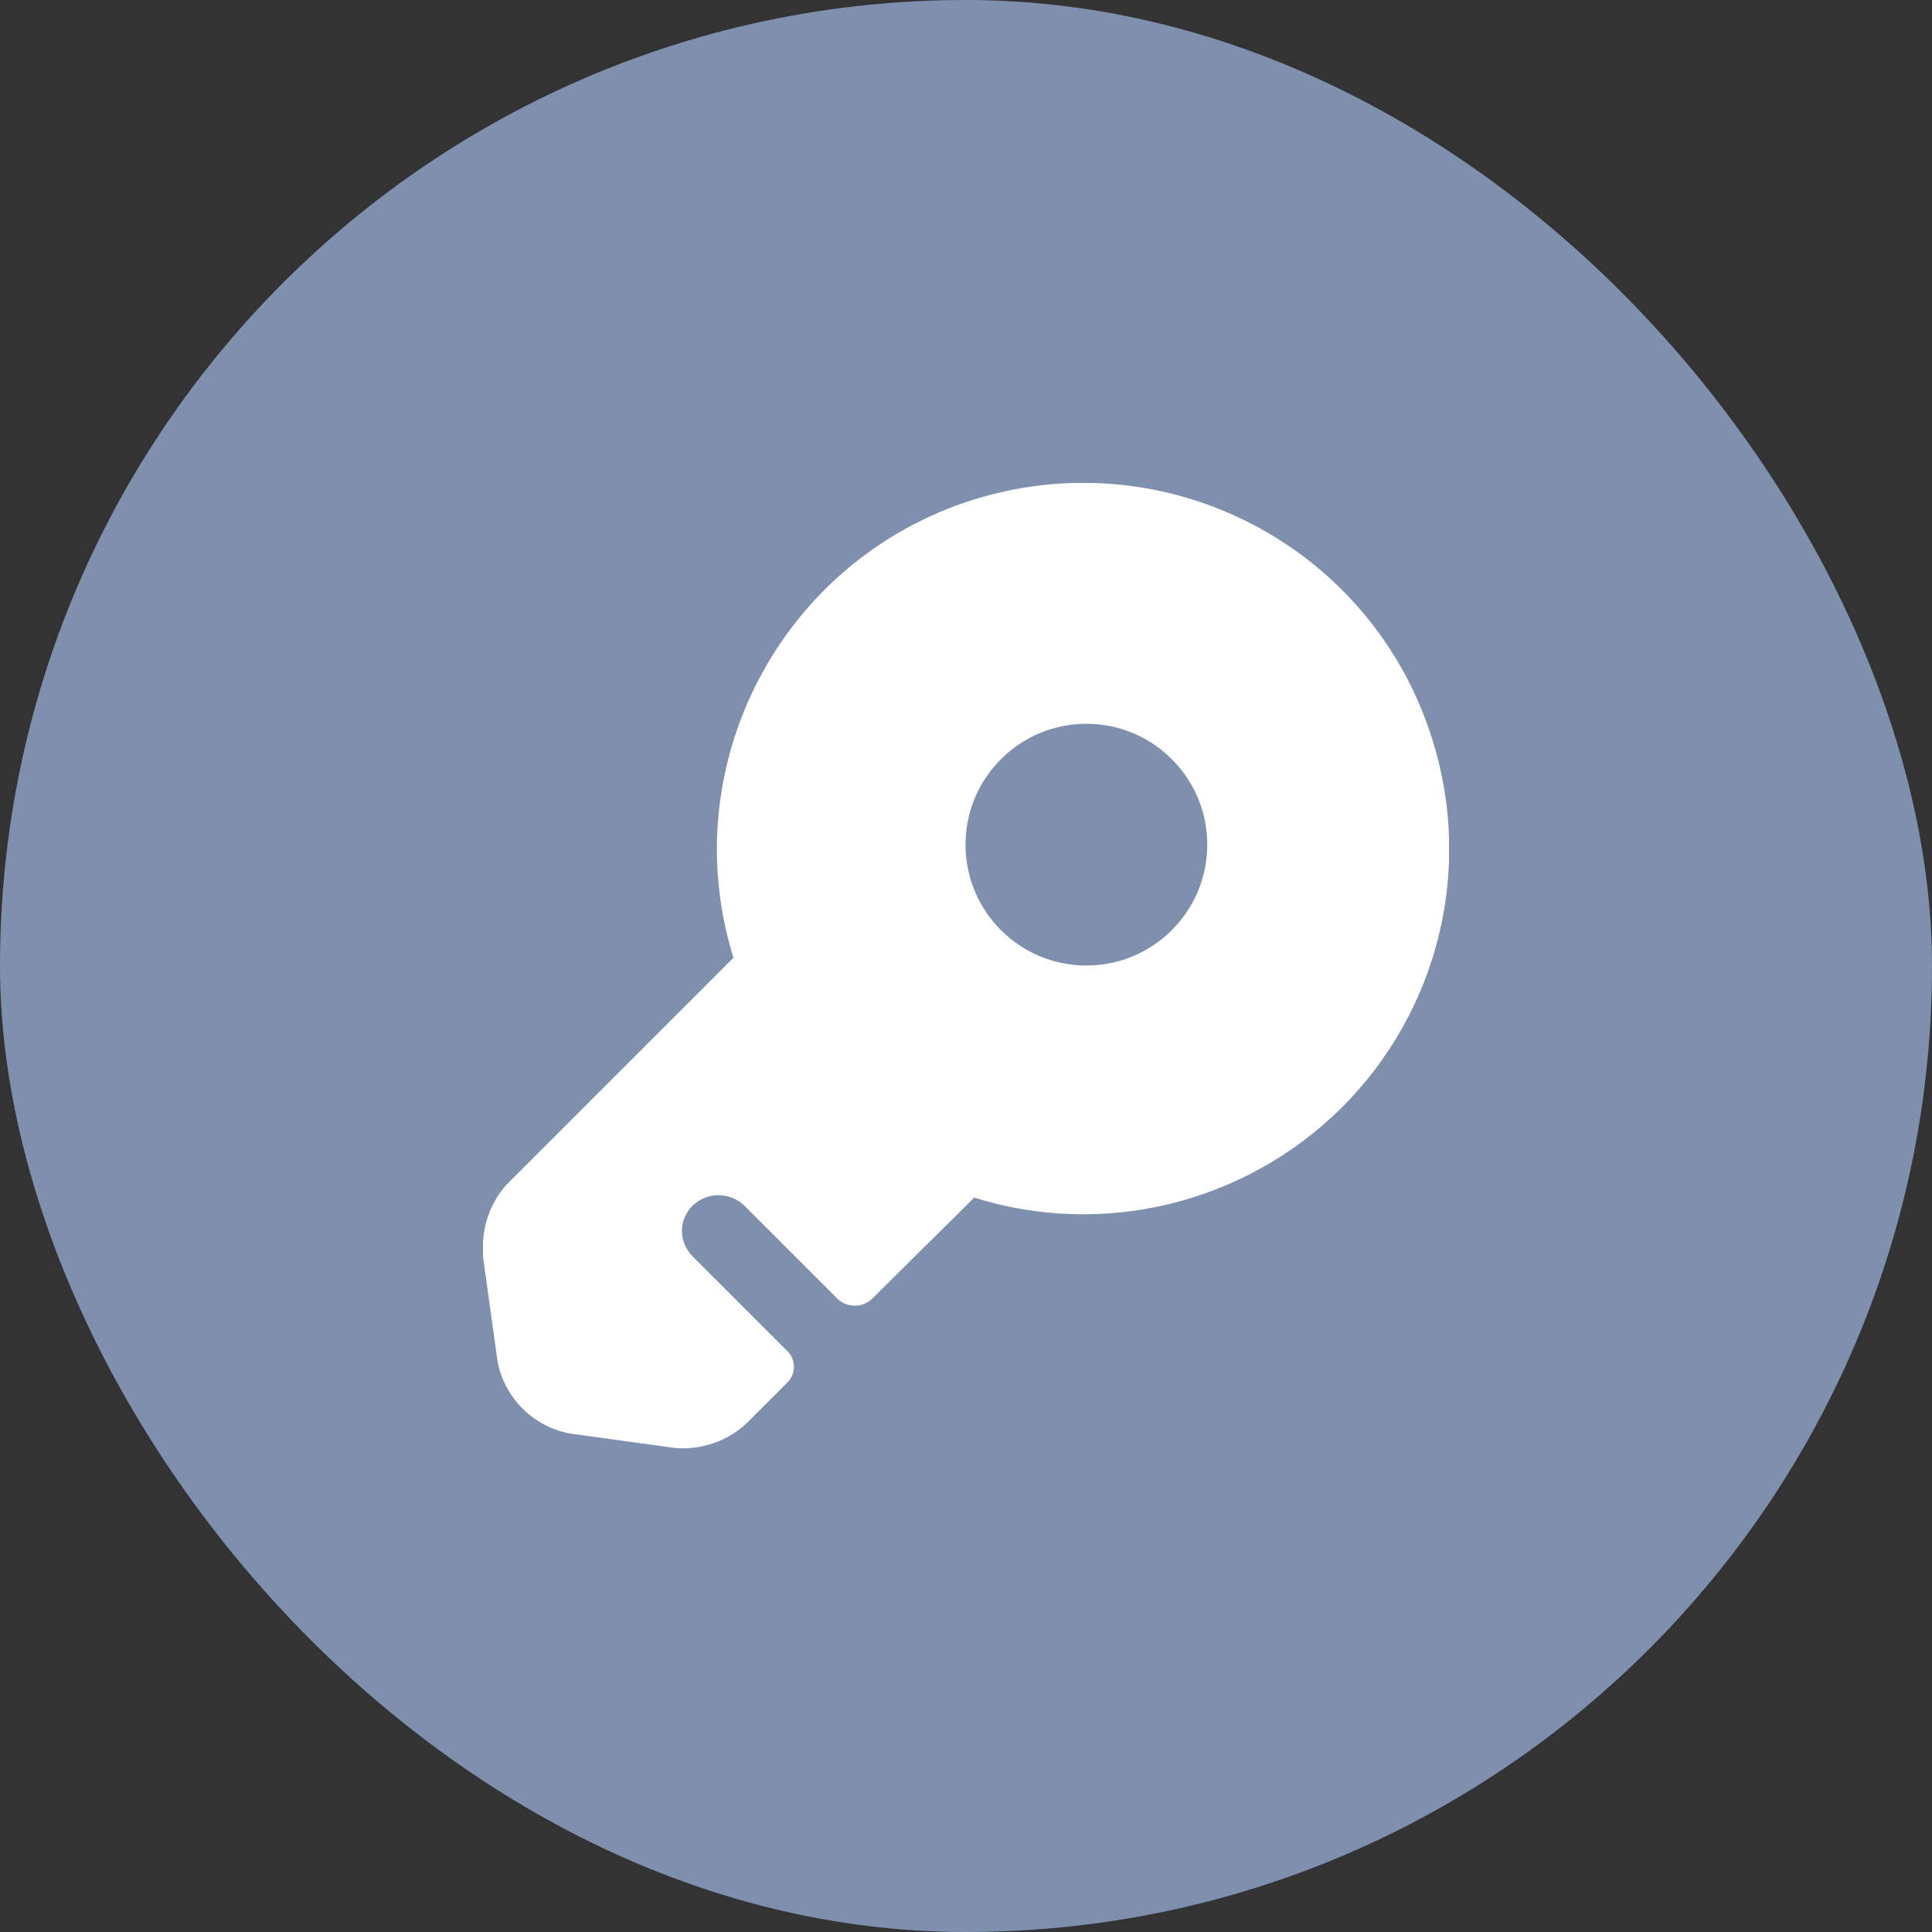 
<svg width="24" height="24" viewBox="0 0 24 24" fill="none" xmlns="http://www.w3.org/2000/svg">
<rect x="0" y="0" width="24" height="24" fill="#333333" stroke="none"/>
<rect width="24" height="24" rx="12" fill="#7E90AE"/>
<g clip-path="url(#clip0_620_16449)">
<path d="M16.667 13.76C15.466 14.949 13.712 15.382 12.102 14.877L10.829 16.138C10.709 16.247 10.528 16.247 10.408 16.138L9.243 14.973C9.063 14.805 8.787 14.805 8.607 14.973C8.426 15.153 8.426 15.43 8.607 15.61L9.772 16.775C9.892 16.883 9.892 17.075 9.772 17.183L9.279 17.676C9.039 17.904 8.715 18.012 8.39 17.988L7.081 17.808C6.625 17.724 6.264 17.364 6.18 16.907L6 15.61C5.976 15.286 6.072 14.961 6.288 14.721L9.111 11.898C8.366 9.496 9.712 6.949 12.102 6.204C14.505 5.46 17.051 6.793 17.796 9.195C18.3 10.805 17.868 12.559 16.667 13.76Z" fill="white"/>
<path d="M14.997 10.493C14.997 11.322 14.324 11.994 13.495 11.994C12.667 11.994 11.994 11.322 11.994 10.493C11.994 9.664 12.667 8.991 13.495 8.991C14.324 8.991 14.997 9.664 14.997 10.493Z" fill="#7E90AE"/>
</g>
<defs>
<clipPath id="clip0_620_16449">
<rect width="12" height="12" fill="white" transform="translate(6 6)"/>
</clipPath>
</defs>
</svg>
